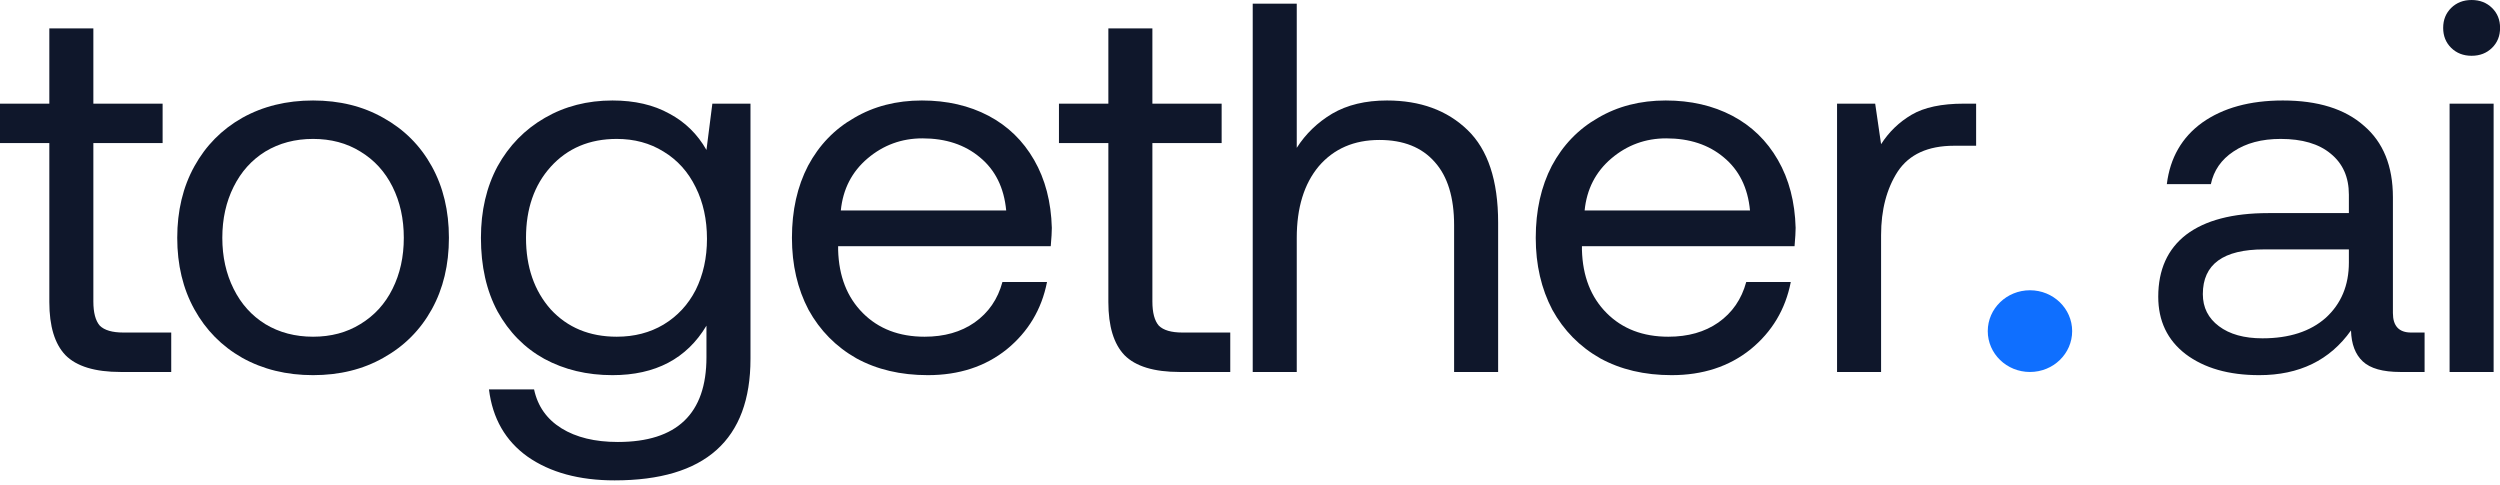 <svg width="67" height="13" viewBox="0 0 67 13" fill="none" xmlns="http://www.w3.org/2000/svg">
<path d="M1.322 3.835H-0.002V2.778H1.322V0.761H2.502V2.778H4.358V3.835H2.502V8.08C2.502 8.381 2.56 8.597 2.675 8.728C2.799 8.851 3.01 8.912 3.308 8.912H4.589V9.969H3.236C2.545 9.969 2.051 9.819 1.754 9.518C1.466 9.217 1.322 8.742 1.322 8.094V3.835Z" fill="#0F172B"/>
<path d="M8.39 10.054C7.68 10.054 7.047 9.899 6.491 9.589C5.944 9.278 5.517 8.846 5.21 8.291C4.903 7.737 4.75 7.097 4.75 6.374C4.75 5.65 4.903 5.01 5.21 4.456C5.517 3.901 5.944 3.469 6.491 3.159C7.047 2.848 7.68 2.693 8.39 2.693C9.1 2.693 9.729 2.848 10.275 3.159C10.832 3.469 11.264 3.901 11.571 4.456C11.878 5.01 12.031 5.65 12.031 6.374C12.031 7.097 11.878 7.737 11.571 8.291C11.264 8.846 10.832 9.278 10.275 9.589C9.729 9.899 9.1 10.054 8.39 10.054ZM8.39 9.024C8.87 9.024 9.292 8.912 9.657 8.686C10.031 8.46 10.319 8.146 10.52 7.741C10.722 7.337 10.822 6.881 10.822 6.374C10.822 5.866 10.722 5.41 10.52 5.006C10.319 4.602 10.031 4.287 9.657 4.061C9.292 3.835 8.87 3.723 8.39 3.723C7.911 3.723 7.484 3.835 7.11 4.061C6.745 4.287 6.462 4.602 6.261 5.006C6.059 5.41 5.958 5.866 5.958 6.374C5.958 6.881 6.059 7.337 6.261 7.741C6.462 8.146 6.745 8.46 7.11 8.686C7.484 8.912 7.911 9.024 8.39 9.024Z" fill="#0F172B"/>
<path d="M20.113 2.778V9.617C20.113 11.788 18.899 12.874 16.472 12.874C15.522 12.874 14.745 12.662 14.14 12.239C13.546 11.816 13.2 11.215 13.104 10.435H14.313C14.409 10.886 14.654 11.234 15.047 11.478C15.44 11.722 15.944 11.845 16.558 11.845C18.141 11.845 18.933 11.088 18.933 9.574V8.728C18.405 9.612 17.565 10.054 16.414 10.054C15.733 10.054 15.124 9.908 14.587 9.617C14.059 9.325 13.642 8.902 13.335 8.348C13.037 7.793 12.889 7.135 12.889 6.374C12.889 5.65 13.037 5.01 13.335 4.456C13.642 3.901 14.064 3.469 14.601 3.159C15.138 2.848 15.743 2.693 16.414 2.693C17.009 2.693 17.517 2.811 17.939 3.046C18.362 3.271 18.693 3.596 18.933 4.019L19.091 2.778H20.113ZM16.529 9.024C16.999 9.024 17.417 8.916 17.781 8.7C18.155 8.475 18.443 8.164 18.645 7.77C18.846 7.365 18.947 6.909 18.947 6.402C18.947 5.885 18.846 5.424 18.645 5.02C18.443 4.606 18.155 4.287 17.781 4.061C17.417 3.835 16.999 3.723 16.529 3.723C15.8 3.723 15.21 3.972 14.759 4.47C14.318 4.959 14.097 5.593 14.097 6.374C14.097 7.154 14.318 7.793 14.759 8.291C15.21 8.78 15.8 9.024 16.529 9.024Z" fill="#0F172B"/>
<path d="M21.224 6.374C21.224 5.64 21.368 4.996 21.656 4.442C21.953 3.887 22.366 3.459 22.893 3.159C23.421 2.848 24.026 2.693 24.707 2.693C25.378 2.693 25.973 2.83 26.491 3.102C27.009 3.375 27.417 3.77 27.714 4.287C28.012 4.804 28.17 5.41 28.189 6.106C28.189 6.209 28.18 6.374 28.16 6.599H22.462V6.698C22.481 7.403 22.702 7.967 23.124 8.39C23.546 8.813 24.098 9.024 24.779 9.024C25.306 9.024 25.752 8.898 26.117 8.644C26.491 8.381 26.741 8.019 26.865 7.558H28.06C27.916 8.291 27.556 8.893 26.98 9.363C26.405 9.824 25.7 10.054 24.865 10.054C24.136 10.054 23.498 9.903 22.951 9.603C22.404 9.292 21.977 8.86 21.67 8.305C21.373 7.741 21.224 7.097 21.224 6.374ZM26.966 5.64C26.908 5.029 26.673 4.555 26.261 4.216C25.858 3.878 25.345 3.708 24.721 3.708C24.165 3.708 23.675 3.887 23.253 4.244C22.831 4.602 22.591 5.067 22.534 5.64H26.966Z" fill="#0F172B"/>
<path d="M29.704 3.835H28.38V2.778H29.704V0.761H30.884V2.778H32.74V3.835H30.884V8.08C30.884 8.381 30.942 8.597 31.057 8.728C31.181 8.851 31.392 8.912 31.69 8.912H32.971V9.969H31.618C30.927 9.969 30.433 9.819 30.136 9.518C29.848 9.217 29.704 8.742 29.704 8.094V3.835Z" fill="#0F172B"/>
<path d="M37.171 2.693C38.063 2.693 38.783 2.956 39.329 3.483C39.876 4.009 40.15 4.837 40.15 5.965V9.969H38.97V6.035C38.97 5.292 38.797 4.728 38.452 4.343C38.106 3.948 37.612 3.751 36.969 3.751C36.288 3.751 35.746 3.986 35.343 4.456C34.95 4.926 34.753 5.565 34.753 6.374V9.969H33.573V0.099H34.753V3.962C34.993 3.586 35.31 3.281 35.703 3.046C36.106 2.811 36.595 2.693 37.171 2.693Z" fill="#0F172B"/>
<path d="M41.158 6.374C41.158 5.64 41.302 4.996 41.59 4.442C41.887 3.887 42.3 3.459 42.827 3.159C43.355 2.848 43.959 2.693 44.641 2.693C45.312 2.693 45.907 2.83 46.425 3.102C46.943 3.375 47.351 3.77 47.648 4.287C47.946 4.804 48.104 5.41 48.123 6.106C48.123 6.209 48.113 6.374 48.094 6.599H42.396V6.698C42.415 7.403 42.636 7.967 43.058 8.39C43.48 8.813 44.031 9.024 44.712 9.024C45.24 9.024 45.686 8.898 46.051 8.644C46.425 8.381 46.674 8.019 46.799 7.558H47.993C47.85 8.291 47.49 8.893 46.914 9.363C46.339 9.824 45.633 10.054 44.799 10.054C44.07 10.054 43.432 9.903 42.885 9.603C42.338 9.292 41.911 8.86 41.604 8.305C41.307 7.741 41.158 7.097 41.158 6.374ZM46.9 5.64C46.842 5.029 46.607 4.555 46.195 4.216C45.792 3.878 45.279 3.708 44.655 3.708C44.099 3.708 43.609 3.887 43.187 4.244C42.765 4.602 42.525 5.067 42.468 5.64H46.9Z" fill="#0F172B"/>
<path d="M52.96 2.778V3.906H52.37C51.67 3.906 51.166 4.136 50.859 4.597C50.562 5.057 50.413 5.626 50.413 6.303V9.969H49.233V2.778H50.255L50.413 3.864C50.624 3.535 50.897 3.271 51.233 3.074C51.569 2.877 52.034 2.778 52.629 2.778H52.96Z" fill="#0F172B"/>
<path d="M64.979 8.912V9.969H64.331C63.861 9.969 63.525 9.875 63.324 9.687C63.122 9.499 63.017 9.222 63.007 8.855C62.441 9.654 61.621 10.054 60.547 10.054C59.731 10.054 59.074 9.866 58.575 9.49C58.086 9.114 57.841 8.601 57.841 7.953C57.841 7.229 58.091 6.674 58.59 6.289C59.098 5.904 59.832 5.711 60.791 5.711H62.95V5.217C62.95 4.747 62.787 4.381 62.461 4.117C62.144 3.854 61.698 3.723 61.122 3.723C60.614 3.723 60.192 3.835 59.856 4.061C59.53 4.277 59.328 4.569 59.251 4.935H58.071C58.158 4.23 58.474 3.68 59.021 3.285C59.578 2.891 60.297 2.693 61.18 2.693C62.12 2.693 62.844 2.919 63.353 3.37C63.871 3.812 64.13 4.451 64.13 5.288V8.39C64.13 8.738 64.293 8.912 64.619 8.912H64.979ZM62.95 6.684H60.676C59.582 6.684 59.036 7.083 59.036 7.882C59.036 8.24 59.179 8.526 59.467 8.742C59.755 8.959 60.144 9.067 60.633 9.067C61.352 9.067 61.918 8.883 62.331 8.517C62.743 8.141 62.95 7.647 62.95 7.036V6.684Z" fill="#0F172B"/>
<path d="M66.239 0C66.46 0 66.642 0.071 66.786 0.212C66.93 0.353 67.002 0.531 67.002 0.747C67.002 0.964 66.93 1.142 66.786 1.283C66.642 1.424 66.46 1.495 66.239 1.495C66.019 1.495 65.836 1.424 65.692 1.283C65.549 1.142 65.477 0.964 65.477 0.747C65.477 0.531 65.549 0.353 65.692 0.212C65.836 0.071 66.019 0 66.239 0ZM65.649 2.778H66.829V9.969H65.649V2.778Z" fill="#0F172B"/>
<path d="M55.534 8.874C55.534 9.479 55.028 9.969 54.403 9.969C53.778 9.969 53.272 9.479 53.272 8.874C53.272 8.27 53.778 7.779 54.403 7.779C55.028 7.779 55.534 8.27 55.534 8.874Z" fill="#0F6FFF"/>
</svg>
